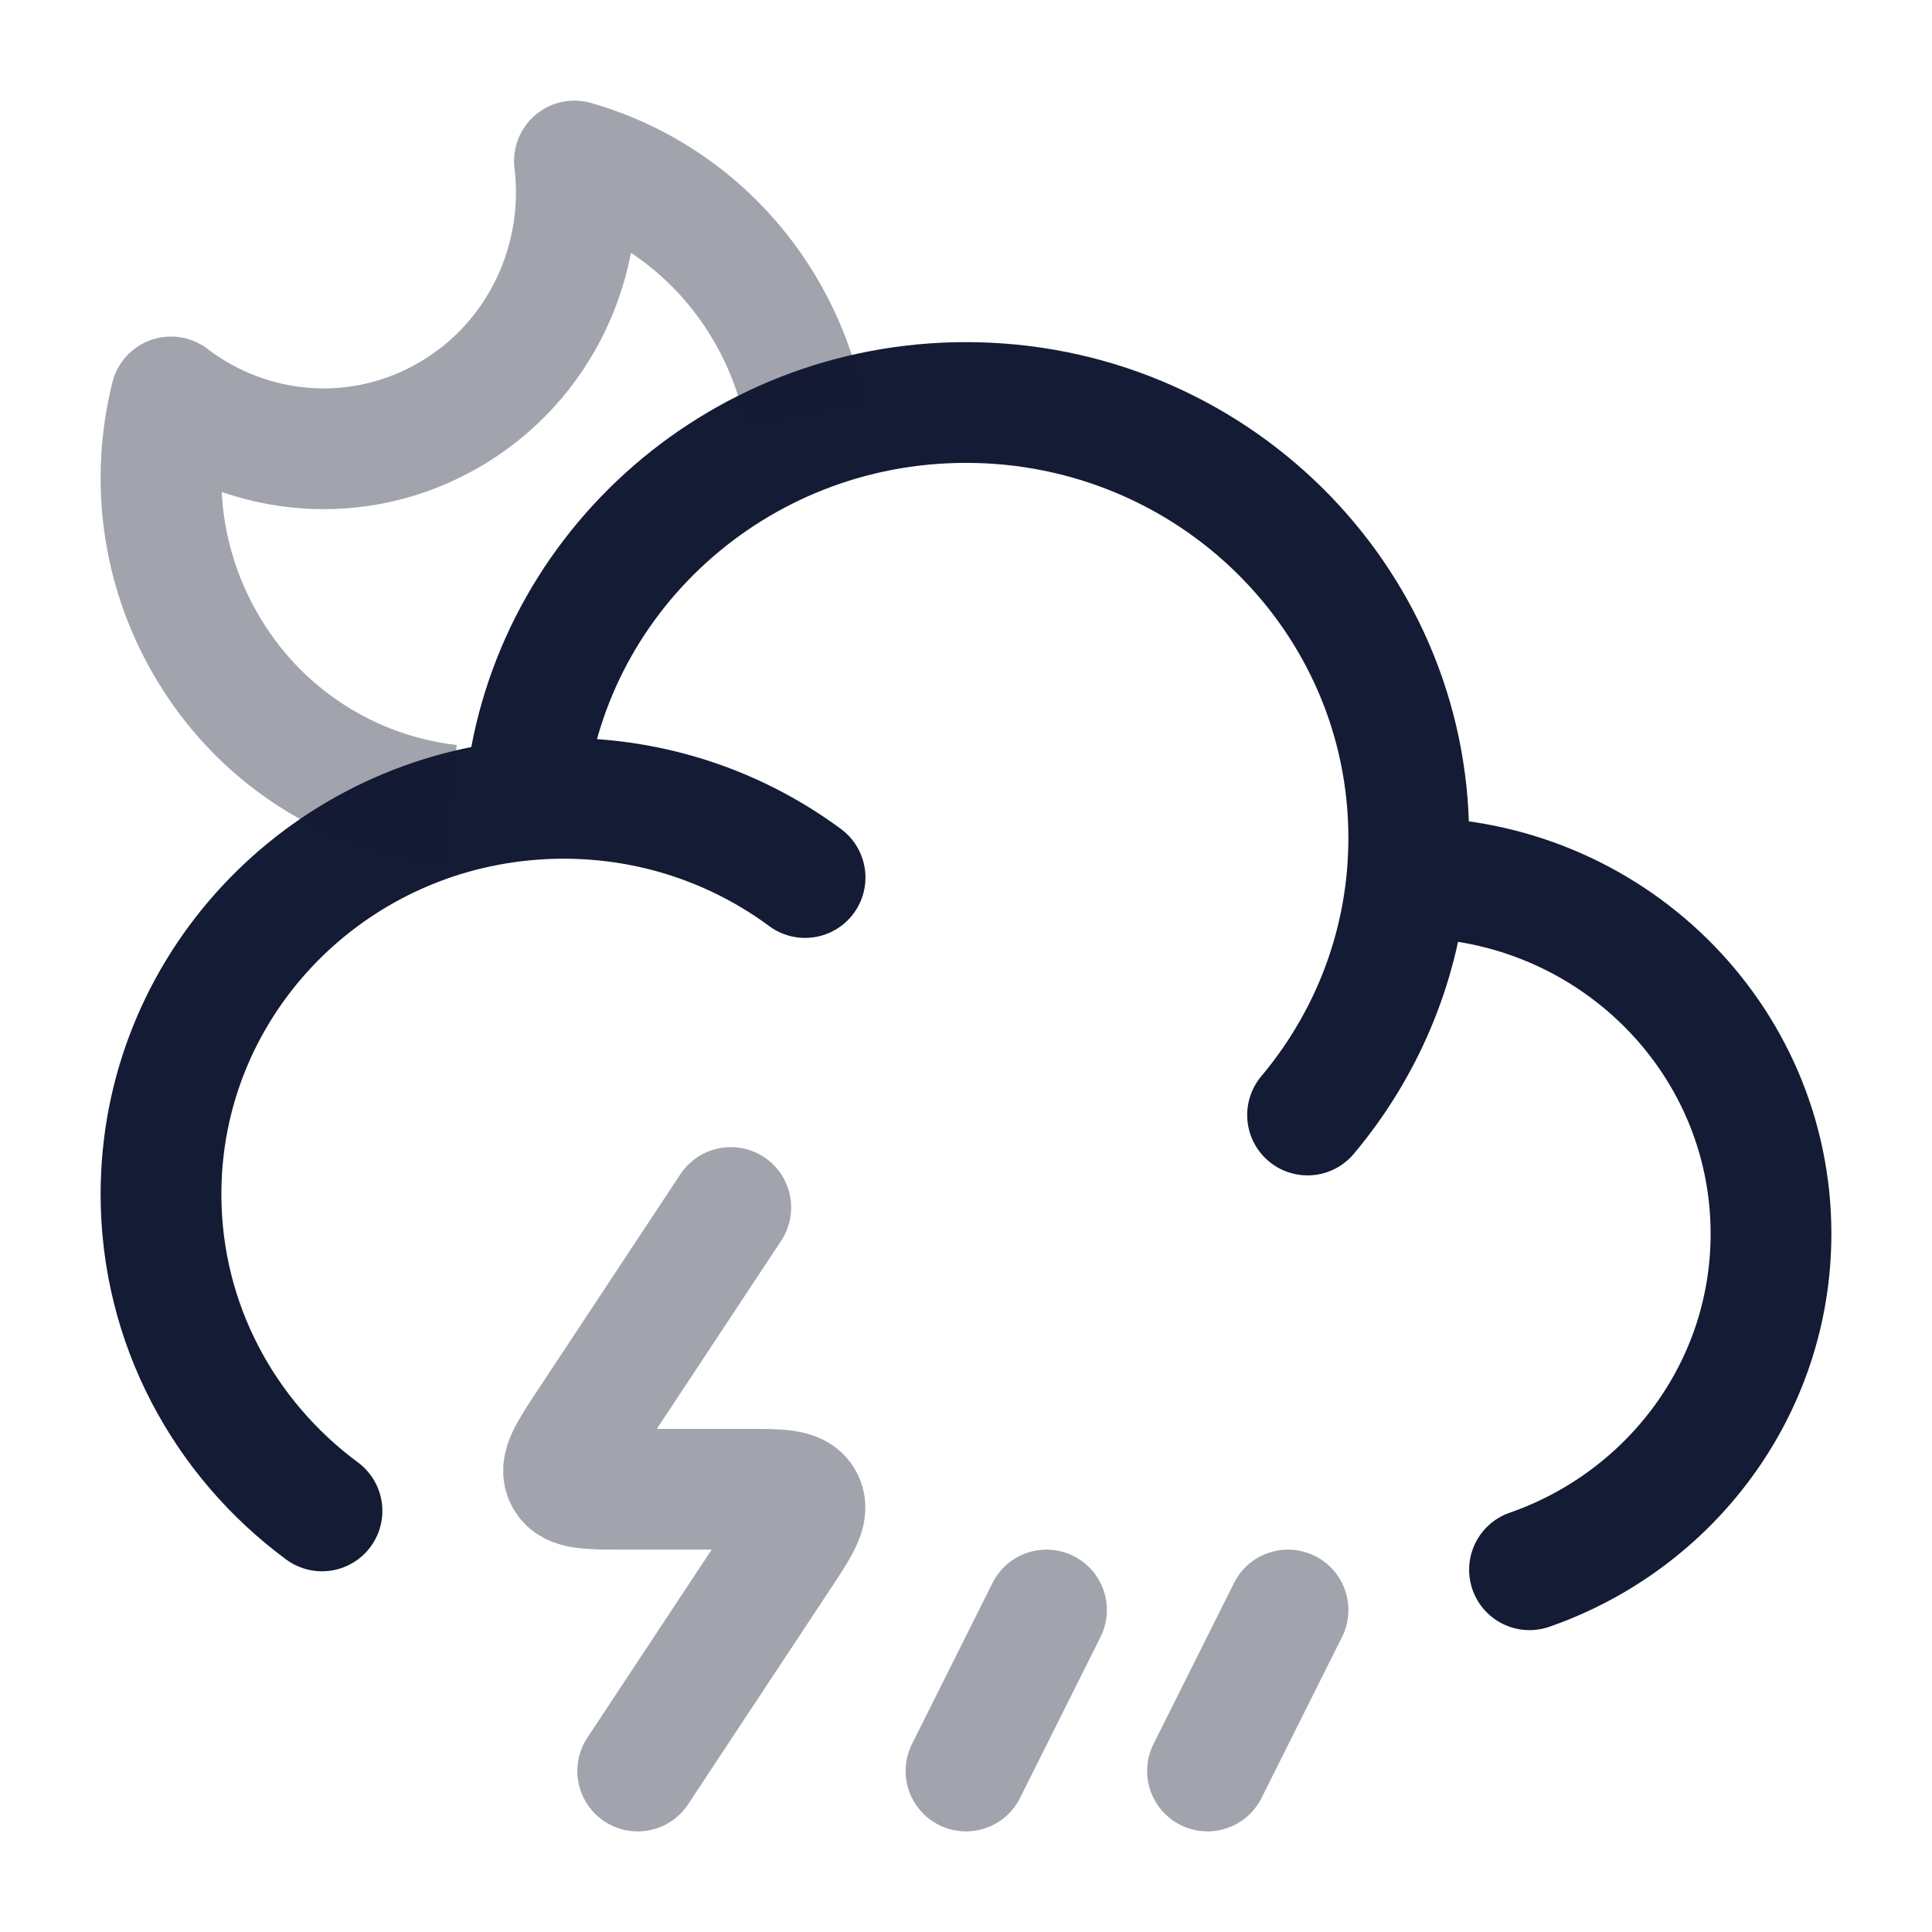 <svg width="24" height="24" viewBox="0 0 24 24" fill="none" xmlns="http://www.w3.org/2000/svg">
<path opacity="0.4" d="M9.078 15L7.304 17.684C7.067 18.043 6.948 18.223 7.022 18.361C7.095 18.5 7.309 18.5 7.737 18.5H9.263C9.691 18.5 9.905 18.5 9.978 18.639C10.052 18.777 9.933 18.957 9.696 19.316L7.922 22" stroke="#141B34" stroke-width="1.5" stroke-linecap="round" stroke-linejoin="round"/>
<path opacity="0.4" d="M16 20L15 22" stroke="#141B34" stroke-width="1.5" stroke-linecap="round" stroke-linejoin="round"/>
<path opacity="0.4" d="M13 20L12 22" stroke="#141B34" stroke-width="1.5" stroke-linecap="round" stroke-linejoin="round"/>
<path d="M17.478 10.901C17.485 10.901 17.492 10.901 17.5 10.901C19.985 10.901 22 12.882 22 15.326C22 17.253 20.748 18.892 19 19.5M17.478 10.901C17.492 10.739 17.5 10.575 17.5 10.409C17.5 7.422 15.038 5 12 5C9.123 5 6.762 7.172 6.52 9.94M17.478 10.901C17.375 12.017 16.929 13.034 16.243 13.851M6.52 9.94C3.984 10.177 2 12.278 2 14.835C2 16.443 2.786 17.872 4 18.769M6.52 9.94C6.678 9.925 6.838 9.917 7 9.917C8.126 9.917 9.165 10.283 10.001 10.901" stroke="#141B34" stroke-width="1.5" stroke-linecap="round" stroke-linejoin="round"/>
<path opacity="0.4" d="M10 5.148C9.917 4.717 9.762 4.292 9.534 3.891C8.986 2.93 8.112 2.28 7.136 2C7.286 3.23 6.715 4.49 5.589 5.148C4.463 5.807 3.101 5.679 2.124 4.931C1.875 5.928 1.994 7.02 2.542 7.98C3.208 9.15 4.359 9.86 5.589 10" stroke="#141B34" stroke-width="1.5" stroke-linejoin="round"/>
</svg>
